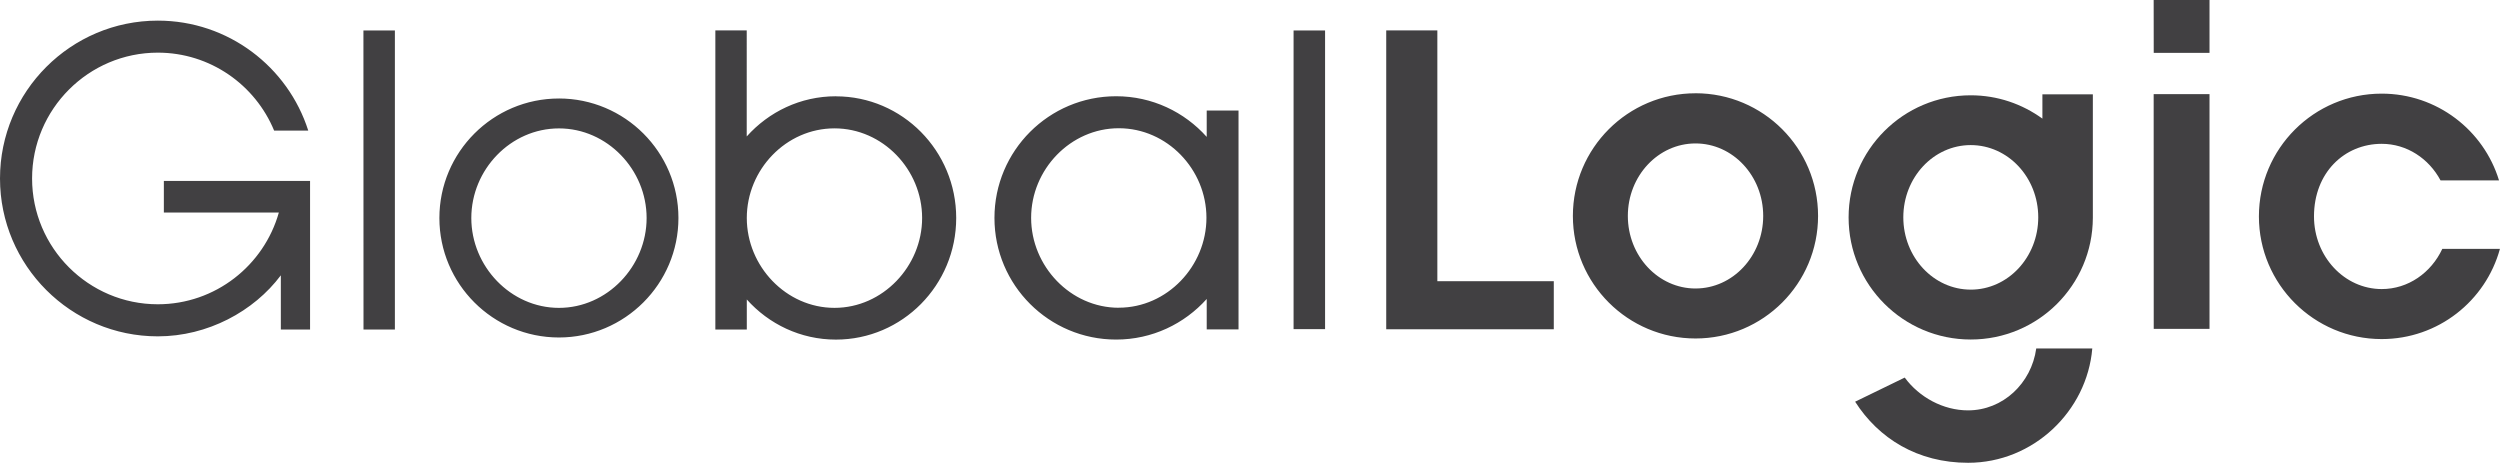 <svg xmlns="http://www.w3.org/2000/svg" viewBox="0 0 200 37.024" enable-background="new 0 0 200 37.024"><path fill="#414042" d="M13.108 17h9.2c-1.19 4.23-5.076 7.342-9.683 7.342-5.54 0-10.058-4.516-10.058-10.064 0-5.547 4.518-10.066 10.058-10.066 4.195 0 7.795 2.58 9.305 6.235h2.73C23.036 5.35 18.26 1.65 12.627 1.65 5.67 1.65 0 7.315 0 14.28c0 6.963 5.67 12.628 12.625 12.628 3.98 0 7.68-1.994 9.842-4.883v4.338h2.338V14.476H13.108V17zM29.074 2.435h2.517V26.36H29.08zm74.412 0h2.52V26.33h-2.52zM44.72 24.63c-3.872 0-7.015-3.326-7.015-7.188 0-3.87 3.143-7.17 7.014-7.17 3.86 0 7.01 3.3 7.01 7.17 0 3.862-3.15 7.188-7.015 7.188m0-16.75c-5.276 0-9.563 4.287-9.563 9.562 0 5.272 4.288 9.557 9.562 9.557 5.27 0 9.562-4.296 9.562-9.56 0-5.278-4.294-9.56-9.564-9.56m22.05 16.75c-3.874 0-7.017-3.33-7.017-7.19 0-3.87 3.14-7.17 7.016-7.17 3.867 0 7.01 3.3 7.01 7.17 0 3.86-3.143 7.19-7.01 7.19m.108-16.927c-2.83 0-5.367 1.244-7.13 3.214V2.433h-2.51V26.36h2.516v-2.402c1.762 1.967 4.297 3.21 7.128 3.21 5.312 0 9.624-4.354 9.624-9.73 0-5.374-4.312-9.732-9.624-9.732m22.63 16.914c-3.864 0-7.012-3.325-7.012-7.193 0-3.87 3.148-7.168 7.013-7.168 3.87 0 7.012 3.292 7.012 7.163 0 3.866-3.14 7.193-7.012 7.193m7.032-13.666c-1.78-1.99-4.36-3.25-7.245-3.25-5.377 0-9.734 4.36-9.734 9.736 0 5.374 4.358 9.73 9.734 9.73 2.884 0 5.464-1.26 7.247-3.248v2.437h2.545V8.84h-2.545v2.115zM172.293 0h4.468v4.23h-4.463zm-57.305 2.434h-4.09V26.34h13.405v-3.843h-9.315zm57.305 5.096h4.468v18.777h-4.463zm-36.65 15.55c-2.988 0-5.416-2.602-5.416-5.805s2.428-5.8 5.415-5.8 5.414 2.596 5.414 5.8-2.427 5.804-5.414 5.804m0-15.617c-5.415 0-9.812 4.393-9.812 9.812 0 5.416 4.398 9.804 9.812 9.804s9.803-4.388 9.803-9.805c0-5.42-4.39-9.813-9.803-9.813m59.74 12.455c-.893 1.905-2.724 3.21-4.843 3.21-2.99 0-5.42-2.607-5.42-5.813 0-3.498 2.43-5.806 5.42-5.806 2.01 0 3.772 1.18 4.704 2.925h4.678c-1.225-4.017-4.966-6.94-9.387-6.94-5.42 0-9.822 4.395-9.822 9.825 0 5.415 4.403 9.81 9.82 9.81 4.522 0 8.32-3.056 9.462-7.214h-4.617zM157.45 32.83c-2 0-3.913-1.05-5.072-2.624l-3.968 1.93c1.873 2.938 5 4.89 9.038 4.887 5.23 0 9.512-4.136 9.935-9.147H162.9c-.386 2.8-2.678 4.953-5.45 4.953"/><path fill="#414042" d="M157.658 23.17c-2.975 0-5.393-2.596-5.393-5.785 0-3.19 2.418-5.778 5.393-5.778 2.984 0 5.402 2.586 5.402 5.778 0 3.19-2.418 5.786-5.402 5.786m5.735-13.68c-1.614-1.17-3.59-1.867-5.735-1.867-5.393 0-9.77 4.37-9.77 9.77 0 5.396 4.377 9.767 9.77 9.767 5.39 0 9.747-4.35 9.77-9.727V7.548h-4.036v1.94z"/></svg>